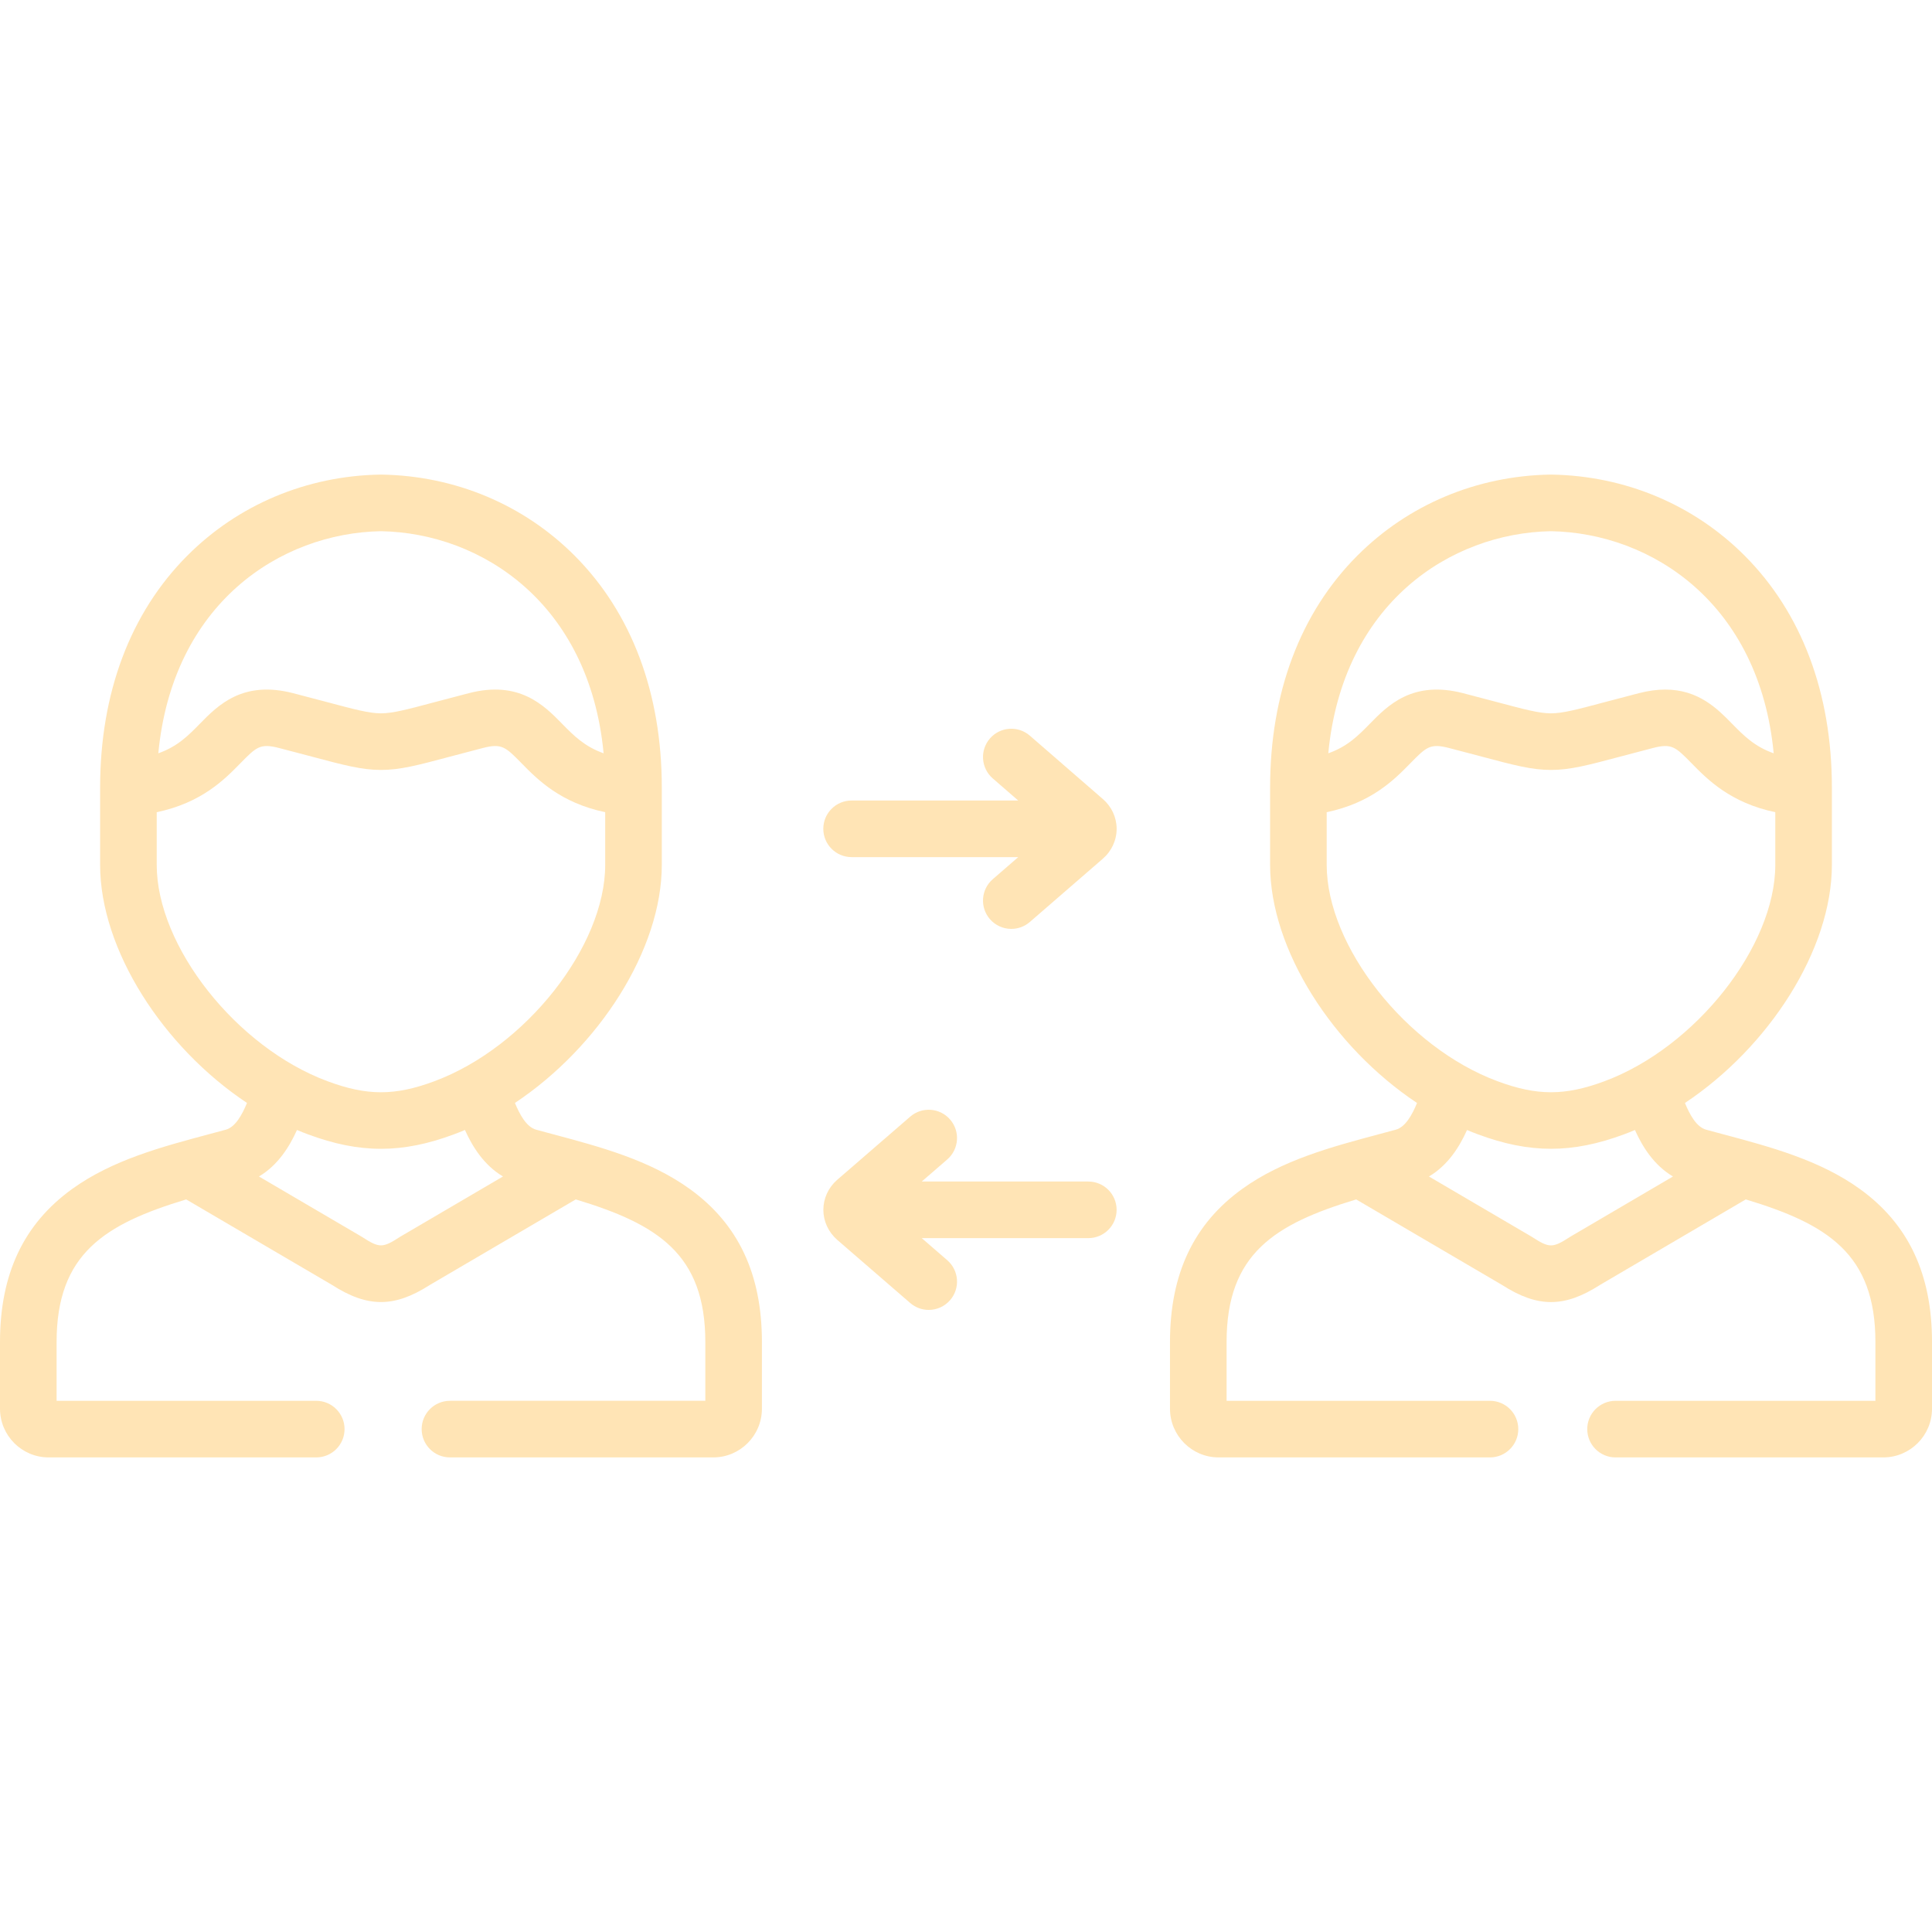 <?xml version="1.0"?>
<svg xmlns="http://www.w3.org/2000/svg" id="Capa_1" enable-background="new 0 0 512 512" height="512px" viewBox="0 0 512 512" width="512px"><g><g><path d="m288.414 313.118h-44.145l6.76-5.85c3.132-2.711 3.474-7.447.764-10.579-2.711-3.134-7.446-3.475-10.579-.765l-19.409 16.796c-2.293 2.019-3.607 4.897-3.607 7.899 0 3.001 1.316 5.879 3.655 7.938l19.36 16.753c1.418 1.227 3.166 1.828 4.904 1.828 2.102 0 4.192-.879 5.675-2.593 2.71-3.132 2.369-7.868-.764-10.579l-6.76-5.849h44.145c4.142 0 7.5-3.357 7.5-7.5s-3.357-7.499-7.499-7.499z" data-original="#000000" class="active-path" data-old_color="#000000" fill="#FFE4B5"/><path d="m292.223 211.715-19.301-16.756c-3.128-2.717-7.866-2.38-10.58.747-2.715 3.128-2.381 7.865.747 10.581l6.747 5.857h-44.152c-4.142 0-7.5 3.357-7.5 7.5s3.358 7.5 7.5 7.5h44.164l-6.755 5.854c-3.13 2.713-3.468 7.449-.756 10.58 1.483 1.711 3.571 2.588 5.671 2.588 1.741 0 3.49-.603 4.909-1.832l19.318-16.742c2.36-2.036 3.703-4.952 3.686-8.002-.017-3.016-1.364-5.882-3.698-7.875z" data-original="#000000" class="active-path" data-old_color="#000000" fill="#FFE4B5"/><path d="m492.868 315.083c-10.623-7.66-23.725-11.157-36.396-14.539-1.457-.389-2.906-.775-4.329-1.163-2.564-.703-4.334-3.974-5.618-7.081 22.274-14.82 38.943-40.636 38.943-63.102v-20.467c0-25.059-7.993-46.314-23.114-61.471-13.512-13.543-31.703-21.175-51.22-21.488-.08-.002-.161-.002-.241 0-19.505.313-37.687 7.945-51.196 21.489-15.118 15.157-23.109 36.413-23.109 61.47v20.467c0 22.476 16.669 48.292 38.941 63.106-1.286 3.105-3.059 6.371-5.634 7.075-1.437.392-2.889.779-4.349 1.17-12.66 3.382-25.751 6.879-36.367 14.539-12.867 9.284-19.122 22.554-19.122 40.567v17.66c0 7.121 5.781 12.914 12.886 12.914h71.915c4.142 0 7.5-3.357 7.5-7.5s-3.358-7.5-7.5-7.5h-69.801v-15.574c0-23.405 12.758-31.272 34.339-37.794l38.62 22.641c4.735 3.039 8.875 4.559 13.014 4.559 4.14 0 8.278-1.52 13.015-4.56l38.596-22.642c21.593 6.521 34.359 14.389 34.359 37.797v15.574h-68.866c-4.142 0-7.5 3.357-7.5 7.5s3.358 7.5 7.5 7.5h70.952c7.121 0 12.914-5.793 12.914-12.914v-17.66c0-18.018-6.258-31.29-19.132-40.573zm-81.855-174.311c26.697.484 55.249 19.147 59.032 58.861-5.106-1.792-8.006-4.752-11.021-7.829-3.862-3.941-8.877-9.06-17.709-9.06-2.095 0-4.407.288-6.968.949-3.441.884-6.37 1.664-8.909 2.34-7.52 2.003-11.293 3.009-14.425 3.009-3.105 0-6.871-1.003-14.372-3.002-2.544-.678-5.481-1.46-8.929-2.346-13.377-3.446-19.92 3.236-24.698 8.115-3.01 3.074-5.906 6.031-11.005 7.823 3.782-39.714 32.32-58.376 59.004-58.86zm-59.426 88.426v-13.955c11.875-2.49 17.934-8.638 22.145-12.939 4.248-4.337 5.258-5.365 10.244-4.083 3.402.874 6.297 1.646 8.804 2.313 8.489 2.262 13.165 3.508 18.234 3.508 5.095 0 9.78-1.248 18.286-3.514 2.502-.667 5.389-1.436 8.788-2.309 4.966-1.282 5.976-.252 10.223 4.083 4.215 4.301 10.279 10.451 22.158 12.94v13.955c0 21.599-21.16 48.396-45.286 57.347-10.451 3.884-17.859 3.882-28.315-.002-24.122-8.94-45.281-35.737-45.281-57.344zm64.73 98.445c-.094.055-.186.111-.277.171-4.591 2.967-5.435 2.967-10.025 0-.092-.06-.185-.117-.279-.172l-27.05-15.858c5.131-3.04 8.15-7.992 10.09-12.318.953.401 1.91.782 2.873 1.139 6.883 2.558 13.131 3.836 19.38 3.836 6.248 0 12.496-1.278 19.375-3.835.963-.357 1.921-.739 2.874-1.141 1.937 4.324 4.952 9.276 10.075 12.318z" data-original="#000000" class="active-path" data-old_color="#000000" fill="#FFE4B5"/><path d="m182.795 315.088c-10.616-7.66-23.708-11.157-36.367-14.539-1.46-.391-2.912-.778-4.34-1.168-2.562-.702-4.338-3.982-5.628-7.088 22.265-14.817 38.925-40.626 38.925-63.095v-20.467c0-25.06-7.987-46.315-23.098-61.469-13.506-13.545-31.691-21.177-51.208-21.49-.08-.002-.161-.002-.241 0-19.516.313-37.702 7.945-51.207 21.49-15.111 15.153-23.099 36.409-23.099 61.469v20.467c0 22.471 16.662 48.283 38.924 63.097-1.289 3.106-3.063 6.384-5.618 7.085-1.437.392-2.889.779-4.35 1.17-12.66 3.382-25.75 6.879-36.367 14.539-12.866 9.283-19.121 22.553-19.121 40.567v17.66c0 7.121 5.781 12.914 12.886 12.914h70.923c4.142 0 7.5-3.357 7.5-7.5s-3.358-7.5-7.5-7.5h-68.809v-15.574c0-23.405 12.758-31.272 34.339-37.795l38.62 22.641c4.73 3.035 8.865 4.554 13 4.554s8.269-1.519 13-4.554l38.62-22.641c21.582 6.523 34.339 14.39 34.339 37.794v15.574h-67.675c-4.142 0-7.5 3.357-7.5 7.5s3.358 7.5 7.5 7.5h69.789c7.105 0 12.886-5.793 12.886-12.914v-17.66c-.001-18.013-6.256-31.283-19.123-40.567zm-81.837-174.316c26.683.483 55.219 19.147 59.004 58.857-5.088-1.792-7.982-4.745-10.992-7.816-4.783-4.881-11.336-11.57-24.707-8.119-3.476.893-6.427 1.68-8.981 2.36-7.462 1.989-11.207 2.988-14.325 2.988-3.105 0-6.87-1.003-14.37-3.001-2.545-.679-5.483-1.461-8.931-2.347-13.379-3.446-19.92 3.236-24.698 8.115-3.01 3.074-5.906 6.031-11.005 7.823 3.783-39.714 32.321-58.377 59.005-58.86zm-59.426 88.426v-13.955c11.875-2.489 17.934-8.638 22.145-12.939 4.247-4.337 5.257-5.365 10.243-4.083 3.403.875 6.299 1.646 8.807 2.314 8.487 2.261 13.163 3.507 18.231 3.507 5.083 0 9.738-1.241 18.189-3.495 2.517-.671 5.425-1.446 8.854-2.327 4.986-1.282 5.998-.253 10.256 4.091 4.211 4.298 10.27 10.441 22.127 12.931v13.956c0 21.607-21.159 48.404-45.291 57.349-10.436 3.886-17.834 3.886-28.282-.004-24.12-8.941-45.279-35.738-45.279-57.345zm64.704 98.444c-.094.055-.188.112-.279.172-4.578 2.959-5.419 2.959-9.997 0-.092-.06-.185-.117-.279-.172l-27.056-15.861c5.122-3.045 8.137-8.005 10.077-12.323.957.403 1.919.787 2.886 1.145 6.881 2.563 13.127 3.844 19.373 3.844 6.243 0 12.485-1.28 19.357-3.84.971-.36 1.937-.745 2.897-1.15 1.939 4.317 4.955 9.276 10.078 12.323z" data-original="#000000" class="active-path" data-old_color="#000000" fill="#FFE4B5"/></g></g> </svg>
